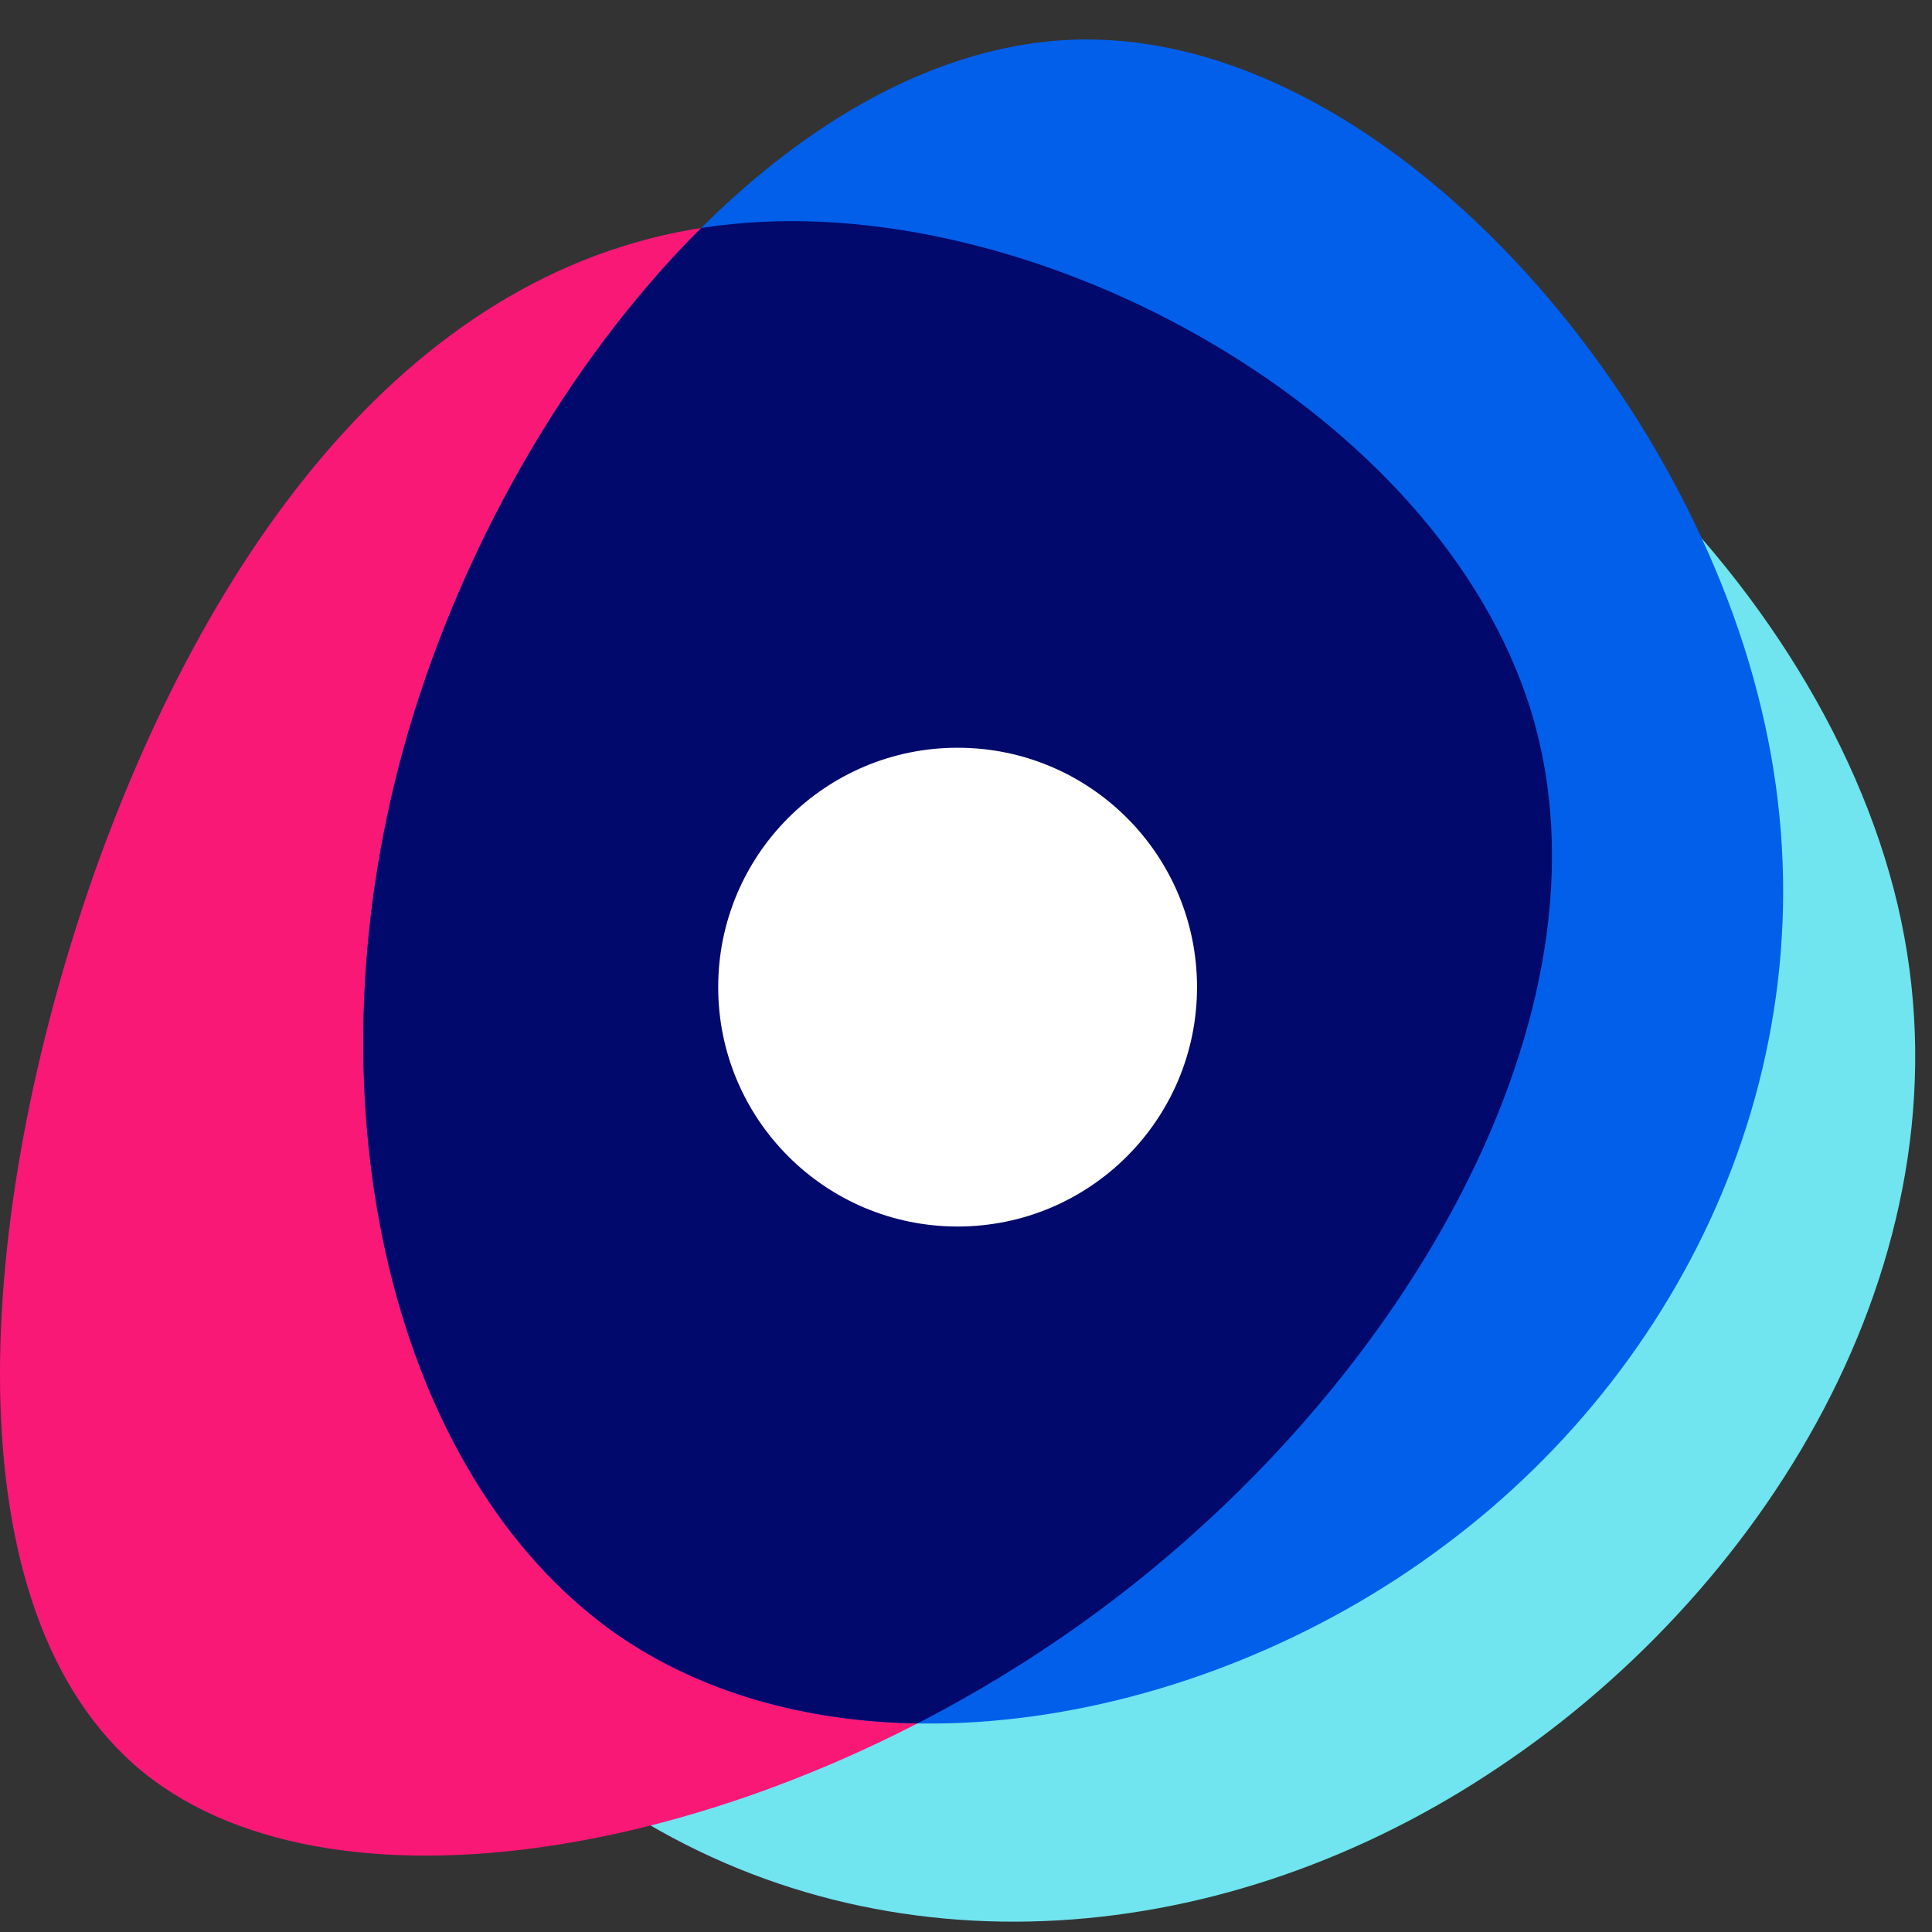 <svg width="38" height="38" viewBox="0 0 38 38" fill="none" xmlns="http://www.w3.org/2000/svg">
<rect x="0" y="0" width="38" height="38" fill="#333333" stroke="none"/>
<path d="M37.327 17.809C38.899 24.511 34.857 31.157 29.495 34.747C24.133 38.364 17.452 38.925 12.231 35.56C6.982 32.223 3.22 24.96 4.989 18.006C6.757 11.023 14.084 4.321 21.326 4.349C28.597 4.377 35.755 11.107 37.327 17.809Z" fill="#70E4EF"/>
<path d="M30.12 14.005C31.903 19.887 27.599 27.398 21.308 31.904C14.991 36.436 6.688 37.989 2.817 34.858C-1.054 31.701 -0.494 23.859 1.849 17.188C4.218 10.517 8.369 4.992 14.405 4.407C20.442 3.796 28.312 8.098 30.12 14.005Z" fill="#F91876"/>
<path d="M34.643 13.941C36.207 20.44 33.353 26.718 28.413 30.396C23.473 34.102 16.447 35.18 12.083 32.11C7.72 29.013 5.991 21.767 7.939 14.715C9.888 7.663 15.514 0.832 21.305 0.777C27.123 0.722 33.106 7.442 34.643 13.941Z" fill="#025FEA"/>
<g style="mix-blend-mode:multiply">
<g style="mix-blend-mode:multiply">
<path d="M13.792 4.484C13.995 4.453 14.199 4.427 14.405 4.407C20.442 3.796 28.312 8.098 30.12 14.005C31.903 19.887 27.599 27.398 21.308 31.904C20.265 32.653 19.167 33.32 18.044 33.898C15.843 33.861 13.765 33.294 12.083 32.11C7.72 29.013 5.991 21.767 7.939 14.715C8.996 10.892 11.133 7.133 13.792 4.484Z" fill="#02096C"/>
</g>
</g>
<path d="M18.835 24.124C21.436 24.124 23.544 22.016 23.544 19.416C23.544 16.815 21.436 14.707 18.835 14.707C16.234 14.707 14.126 16.815 14.126 19.416C14.126 22.016 16.234 24.124 18.835 24.124Z" fill="white"/>
</svg>
